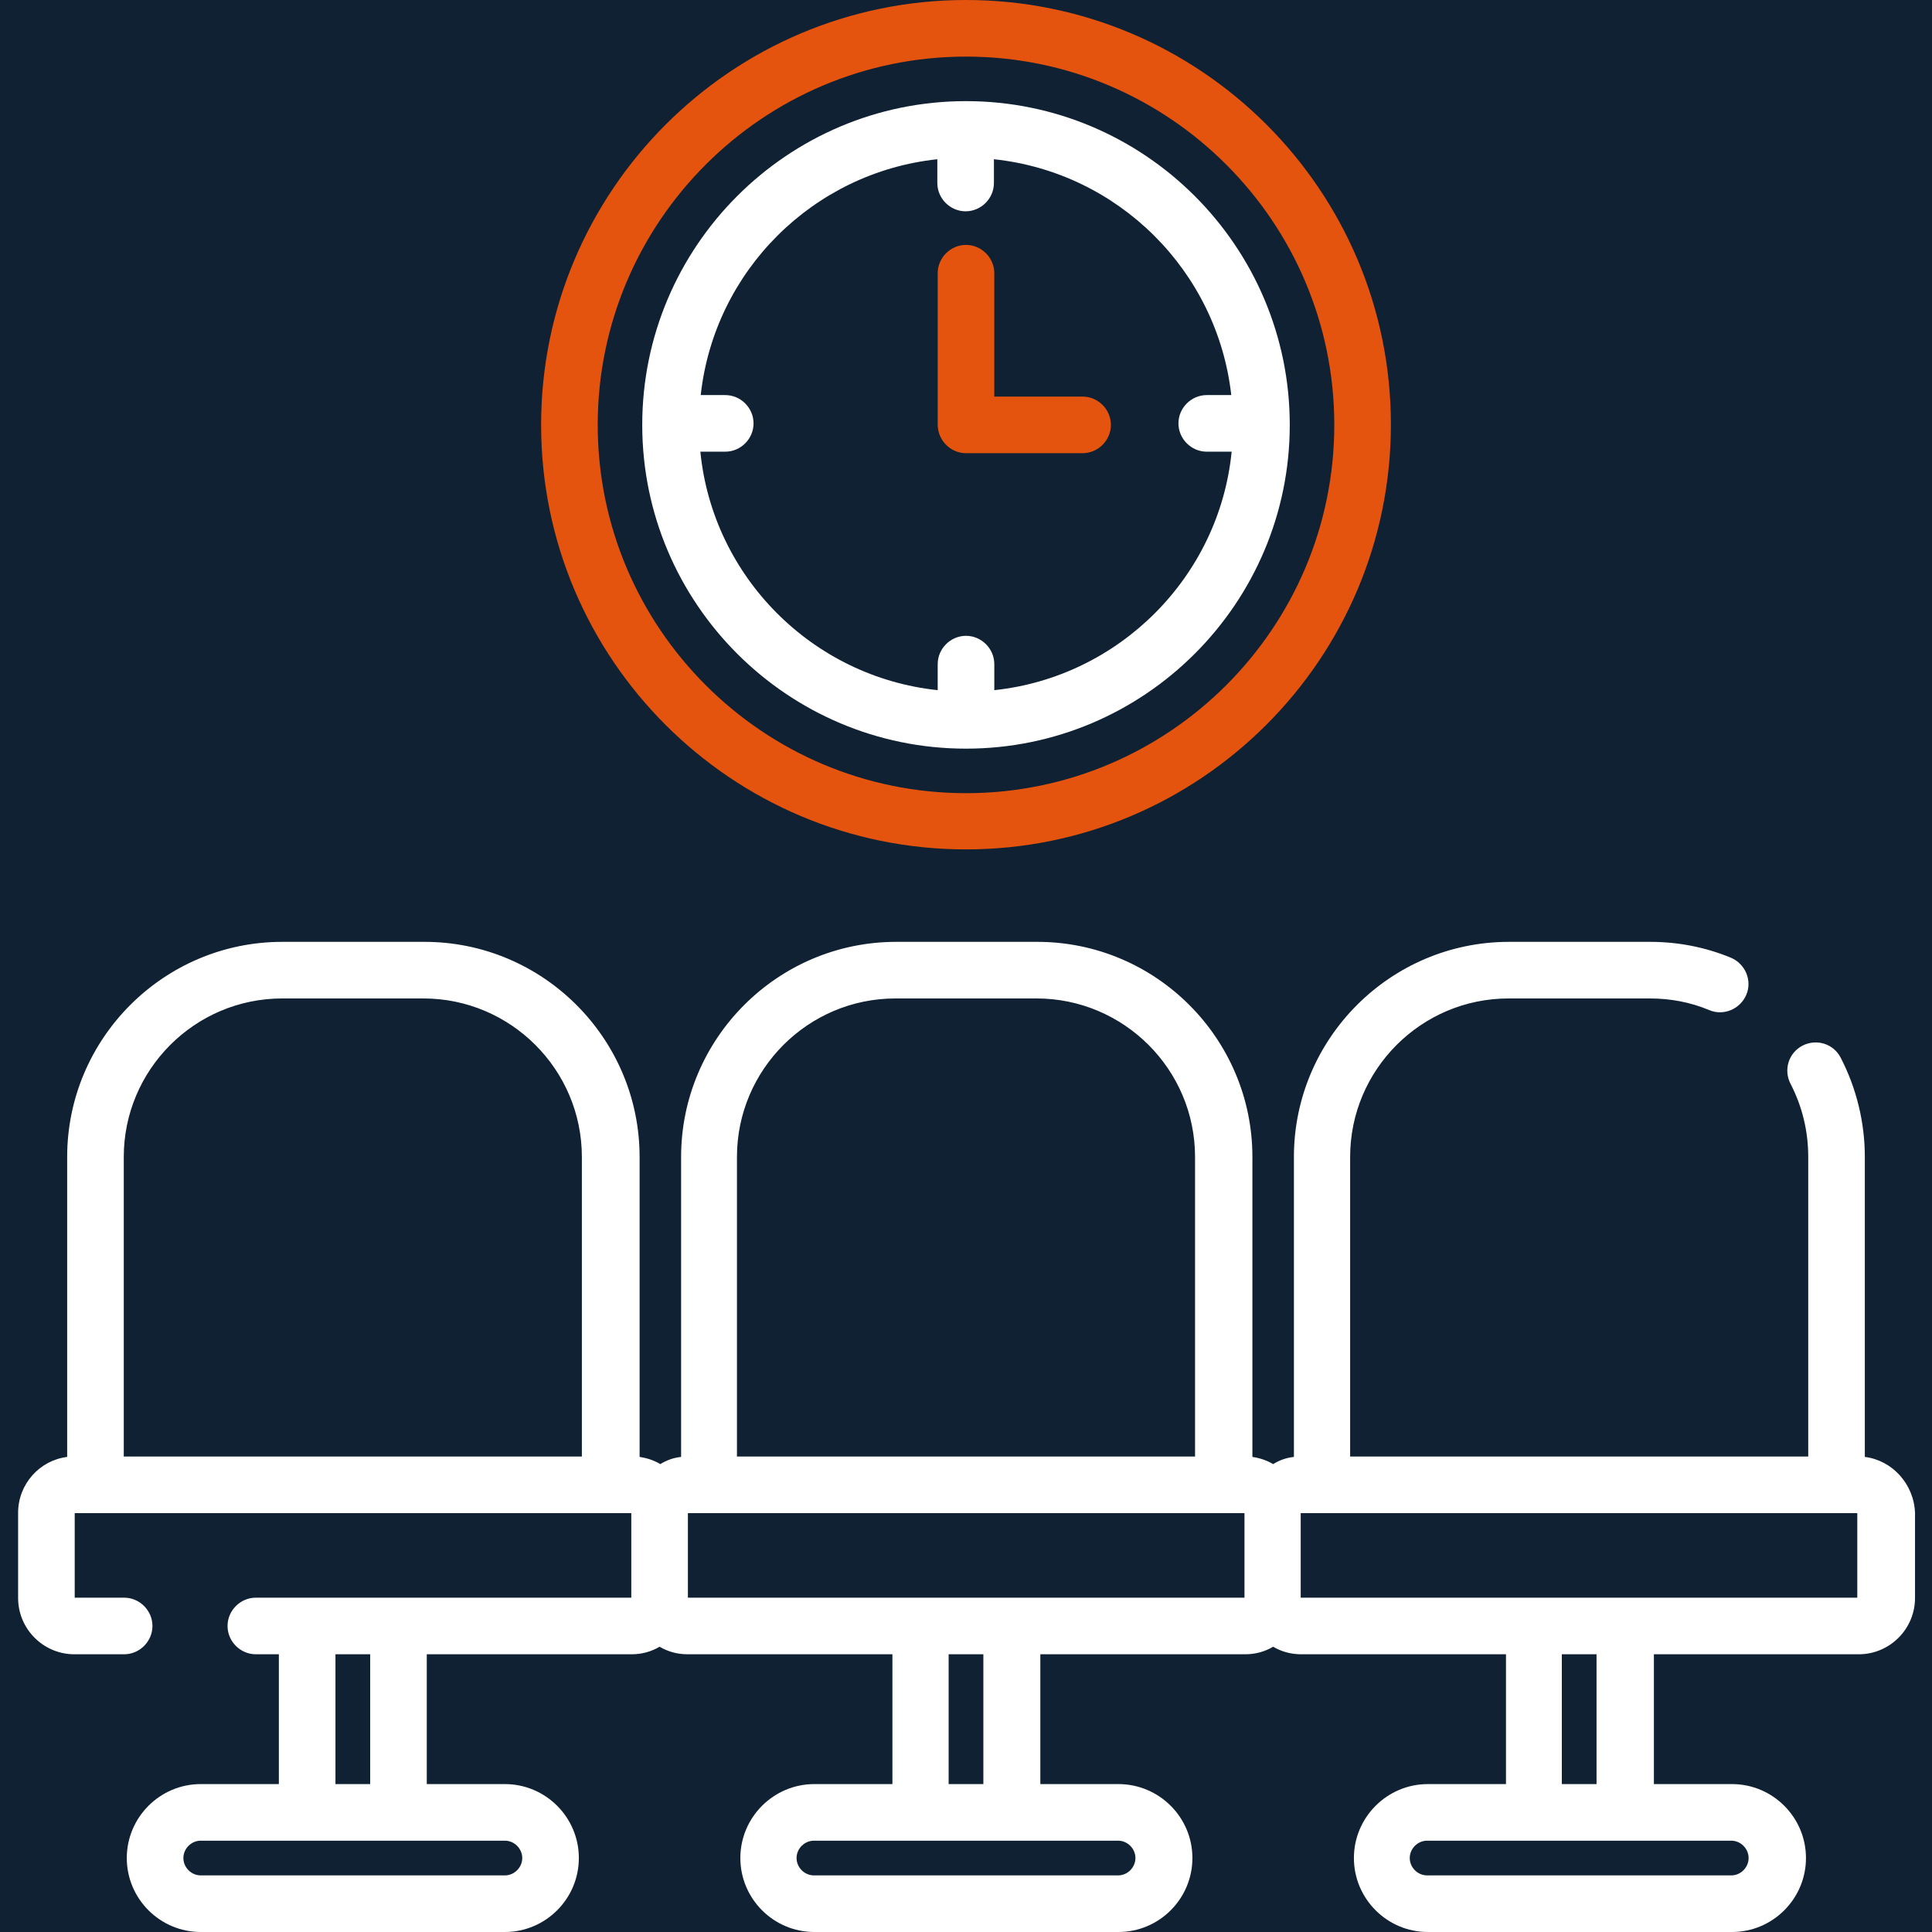 <?xml version="1.0" encoding="utf-8"?>
<!-- Generator: Adobe Illustrator 26.2.1, SVG Export Plug-In . SVG Version: 6.00 Build 0)  -->
<svg version="1.1" id="Capa_1" xmlns="http://www.w3.org/2000/svg" xmlns:xlink="http://www.w3.org/1999/xlink" x="0px" y="0px"
	 viewBox="0 0 512 512" style="enable-background:new 0 0 512 512;" xml:space="preserve">
<style type="text/css">
	.st0{fill:#0F2132;}
	.st1{fill:#FFFFFF;}
	.st2{fill:#E4540E;}
</style>
<rect y="0" class="st0" width="512" height="512"/>
<g>
	<path class="st1" d="M494.2,386.1v-79.5c0-9.1-2.2-18.2-6.4-26.3c-1.9-3.7-6.4-5.1-10.1-3.2c-3.7,1.9-5.1,6.4-3.2,10.1
		c3.1,6,4.7,12.5,4.7,19.4V386H357.8v-79.4c0-23.1,18.8-42,42-42h37.4c5.5,0,10.8,1,15.8,3.1c3.8,1.6,8.2-0.3,9.8-4.1
		c1.6-3.8-0.3-8.2-4.1-9.8c-6.8-2.8-14-4.2-21.4-4.2h-37.4c-31.4,0-57,25.6-57,57v79.5c-2,0.2-3.9,0.9-5.5,1.9
		c-1.7-1-3.5-1.6-5.5-1.9v-79.5c0-31.4-25.6-57-57-57h-37.4c-31.4,0-57,25.6-57,57v79.5c-2,0.2-3.9,0.9-5.5,1.9
		c-1.7-1-3.5-1.6-5.5-1.9v-79.5c0-31.4-25.6-57-57-57H74.8c-31.4,0-57,25.6-57,57v79.5c-7.3,0.9-13,7.2-13,14.8v22.6
		c0,8.2,6.7,14.9,14.9,14.9h13.2c4.1,0,7.5-3.4,7.5-7.5s-3.4-7.5-7.5-7.5H19.8V401h147.5v22.4h-61.7c-13.9,0-23.5,0-37.8,0
		c-4.1,0-7.5,3.4-7.5,7.5s3.4,7.5,7.5,7.5h6.1v34.4H53.2c-10.8,0-19.6,8.8-19.6,19.6c0,10.8,8.8,19.6,19.6,19.6h80.6
		c10.8,0,19.6-8.8,19.6-19.6c0-10.8-8.8-19.6-19.6-19.6h-20.7v-34.4h54.3c2.7,0,5.2-0.7,7.4-2c2.2,1.3,4.7,2,7.4,2h54.3v34.4h-20.7
		c-10.8,0-19.6,8.8-19.6,19.6c0,10.8,8.8,19.6,19.6,19.6h80.6c10.8,0,19.6-8.8,19.6-19.6c0-10.8-8.8-19.6-19.6-19.6h-20.7v-34.4
		h54.3c2.7,0,5.2-0.7,7.4-2c2.2,1.3,4.7,2,7.4,2h54.3v34.4h-20.7c-10.8,0-19.6,8.8-19.6,19.6c0,10.8,8.8,19.6,19.6,19.6h80.6
		c10.8,0,19.6-8.8,19.6-19.6c0-10.8-8.8-19.6-19.6-19.6h-20.7v-34.4h54.3c8.2,0,14.9-6.7,14.9-14.9v-22.6
		C507.2,393.3,501.5,387,494.2,386.1L494.2,386.1z M195.3,306.6c0-23.1,18.8-42,42-42h37.4c23.1,0,42,18.8,42,42V386H195.3
		L195.3,306.6z M32.8,386v-79.4c0-23.1,18.8-42,42-42h37.4c23.1,0,42,18.8,42,42V386H32.8z M138.4,492.4c0,2.5-2.1,4.6-4.6,4.6H53.2
		c-2.5,0-4.6-2.1-4.6-4.6c0-2.5,2.1-4.6,4.6-4.6h80.6C136.3,487.8,138.4,489.9,138.4,492.4z M98.1,472.8h-9.2v-34.4h9.2V472.8z
		 M182.3,423.5C182.3,423.5,182.3,423.5,182.3,423.5z M182.3,401h147.5v22.4c-7.2,0-140.6,0-147.5,0V401z M300.9,492.4
		c0,2.5-2.1,4.6-4.6,4.6h-80.6c-2.5,0-4.6-2.1-4.6-4.6c0-2.5,2.1-4.6,4.6-4.6h80.6C298.8,487.8,300.9,489.9,300.9,492.4z
		 M260.6,472.8h-9.2v-34.4h9.2V472.8z M344.7,423.5C344.7,423.5,344.7,423.5,344.7,423.5z M463.4,492.4c0,2.5-2.1,4.6-4.6,4.6h-80.6
		c-2.5,0-4.6-2.1-4.6-4.6c0-2.5,2.1-4.6,4.6-4.6h80.6C461.3,487.8,463.4,489.9,463.4,492.4z M423.1,472.8h-9.2v-34.4h9.2V472.8z
		 M492.2,423.4c-6.9,0-140.3,0-147.5,0V401h147.5V423.4z"/>
	<path class="st2" d="M256,120.1h30.9c4.1,0,7.5-3.4,7.5-7.5s-3.4-7.5-7.5-7.5h-23.4V72.4c0-4.1-3.4-7.5-7.5-7.5s-7.5,3.4-7.5,7.5
		v40.1C248.5,116.7,251.9,120.1,256,120.1z"/>
	<path class="st2" d="M256,225.1c62.1,0,112.6-50.5,112.6-112.6S318.1,0,256,0S143.4,50.5,143.4,112.6S193.9,225.1,256,225.1z
		 M256,15c53.8,0,97.6,43.8,97.6,97.6s-43.8,97.6-97.6,97.6s-97.6-43.8-97.6-97.6S202.2,15,256,15z"/>
	<path class="st1" d="M256,198.4c47.3,0,85.8-38.5,85.8-85.8S303.3,26.8,256,26.8s-85.8,38.5-85.8,85.8S208.7,198.4,256,198.4z
		 M248.4,42.2v6.3c0,4.1,3.4,7.5,7.5,7.5s7.5-3.4,7.5-7.5v-6.3c33,3.5,59.2,29.6,62.9,62.5h-6.5c-4.1,0-7.5,3.4-7.5,7.5
		s3.4,7.5,7.5,7.5h6.6c-3.3,33.2-29.8,59.7-62.9,63.2V176c0-4.1-3.4-7.5-7.5-7.5s-7.5,3.4-7.5,7.5v6.9c-33.2-3.5-59.6-30-62.9-63.2
		h6.6c4.1,0,7.5-3.4,7.5-7.5s-3.4-7.5-7.5-7.5h-6.5C189.3,71.8,215.5,45.7,248.4,42.2L248.4,42.2z"/>
</g>
<g>
	<path class="st0" d="M-106.3,386.1v-79.5c0-9.1-2.2-18.2-6.4-26.3c-1.9-3.7-6.4-5.1-10.1-3.2c-3.7,1.9-5.1,6.4-3.2,10.1
		c3.1,6,4.7,12.5,4.7,19.4V386h-121.4v-79.4c0-23.1,18.8-42,42-42h37.4c5.5,0,10.8,1,15.8,3.1c3.8,1.6,8.2-0.3,9.8-4.1
		c1.6-3.8-0.3-8.2-4.1-9.8c-6.8-2.8-14-4.2-21.4-4.2h-37.4c-31.4,0-57,25.6-57,57v79.5c-2,0.2-3.9,0.9-5.5,1.9
		c-1.7-1-3.5-1.6-5.5-1.9v-79.5c0-31.4-25.6-57-57-57h-37.4c-31.4,0-57,25.6-57,57v79.5c-2,0.2-3.9,0.9-5.5,1.9
		c-1.7-1-3.5-1.6-5.5-1.9v-79.5c0-31.4-25.6-57-57-57h-37.4c-31.4,0-57,25.6-57,57v79.5c-7.3,0.9-13,7.2-13,14.8v22.6
		c0,8.2,6.7,14.9,14.9,14.9h13.2c4.1,0,7.5-3.4,7.5-7.5s-3.4-7.5-7.5-7.5h-13.1V401h147.5v22.4h-61.6c-13.9,0-23.5,0-37.8,0
		c-4.1,0-7.5,3.4-7.5,7.5s3.4,7.5,7.5,7.5h6.1v34.4h-20.7c-10.8,0-19.6,8.8-19.6,19.6c0,10.8,8.8,19.6,19.6,19.6h80.6
		c10.8,0,19.6-8.8,19.6-19.6c0-10.8-8.8-19.6-19.6-19.6h-20.7v-34.4h54.3c2.7,0,5.2-0.7,7.4-2c2.2,1.3,4.7,2,7.4,2h54.3v34.4h-20.7
		c-10.8,0-19.6,8.8-19.6,19.6c0,10.8,8.8,19.6,19.6,19.6h80.6c10.8,0,19.6-8.8,19.6-19.6c0-10.8-8.8-19.6-19.6-19.6h-20.7v-34.4
		h54.3c2.7,0,5.2-0.7,7.4-2c2.2,1.3,4.7,2,7.4,2h54.3v34.4h-20.7c-10.8,0-19.6,8.8-19.6,19.6c0,10.8,8.8,19.6,19.6,19.6h80.6
		c10.8,0,19.6-8.8,19.6-19.6c0-10.8-8.8-19.6-19.6-19.6h-20.7v-34.4h54.3c8.2,0,14.9-6.7,14.9-14.9v-22.6
		C-93.3,393.3-99,387-106.3,386.1L-106.3,386.1z M-405.2,306.6c0-23.1,18.8-42,42-42h37.4c23.1,0,42,18.8,42,42V386h-121.4V306.6z
		 M-567.7,386v-79.4c0-23.1,18.8-42,42-42h37.4c23.1,0,42,18.8,42,42V386H-567.7z M-462.1,492.4c0,2.5-2.1,4.6-4.6,4.6h-80.6
		c-2.5,0-4.6-2.1-4.6-4.6c0-2.5,2.1-4.6,4.6-4.6h80.6C-464.2,487.8-462.1,489.9-462.1,492.4z M-502.4,472.8h-9.2v-34.4h9.2V472.8z
		 M-418.2,423.5C-418.2,423.5-418.2,423.5-418.2,423.5z M-418.2,401h147.5v22.4c-7.2,0-140.6,0-147.5,0V401z M-299.6,492.4
		c0,2.5-2.1,4.6-4.6,4.6h-80.6c-2.5,0-4.6-2.1-4.6-4.6c0-2.5,2.1-4.6,4.6-4.6h80.6C-301.7,487.8-299.6,489.9-299.6,492.4z
		 M-339.9,472.8h-9.2v-34.4h9.2V472.8z M-255.8,423.5C-255.8,423.5-255.8,423.5-255.8,423.5z M-137.2,492.4c0,2.5-2.1,4.6-4.6,4.6
		h-80.6c-2.5,0-4.6-2.1-4.6-4.6c0-2.5,2.1-4.6,4.6-4.6h80.6C-139.2,487.8-137.2,489.9-137.2,492.4z M-177.4,472.8h-9.2v-34.4h9.2
		V472.8z M-108.3,423.4c-6.9,0-140.3,0-147.5,0V401h147.5V423.4z"/>
	<path class="st2" d="M-344.5,120.1h30.9c4.1,0,7.5-3.4,7.5-7.5s-3.4-7.5-7.5-7.5H-337V72.4c0-4.1-3.4-7.5-7.5-7.5s-7.5,3.4-7.5,7.5
		v40.1C-352,116.7-348.7,120.1-344.5,120.1z"/>
	<path class="st2" d="M-344.5,225.1c62.1,0,112.6-50.5,112.6-112.6S-282.4,0-344.5,0s-112.6,50.5-112.6,112.6
		S-406.6,225.1-344.5,225.1z M-344.5,15c53.8,0,97.6,43.8,97.6,97.6s-43.8,97.6-97.6,97.6s-97.6-43.8-97.6-97.6S-398.3,15-344.5,15z
		"/>
	<path class="st0" d="M-344.5,198.4c47.3,0,85.8-38.5,85.8-85.8s-38.5-85.8-85.8-85.8s-85.8,38.5-85.8,85.8
		S-391.8,198.4-344.5,198.4z M-352.1,42.2v6.3c0,4.1,3.4,7.5,7.5,7.5s7.5-3.4,7.5-7.5v-6.3c33,3.5,59.2,29.6,62.9,62.5h-6.5
		c-4.1,0-7.5,3.4-7.5,7.5s3.4,7.5,7.5,7.5h6.6c-3.3,33.2-29.8,59.7-62.9,63.2V176c0-4.1-3.4-7.5-7.5-7.5s-7.5,3.4-7.5,7.5v6.9
		c-33.2-3.5-59.6-30-62.9-63.2h6.6c4.1,0,7.5-3.4,7.5-7.5s-3.4-7.5-7.5-7.5h-6.5C-411.2,71.8-385,45.7-352.1,42.2L-352.1,42.2z"/>
</g>
</svg>
